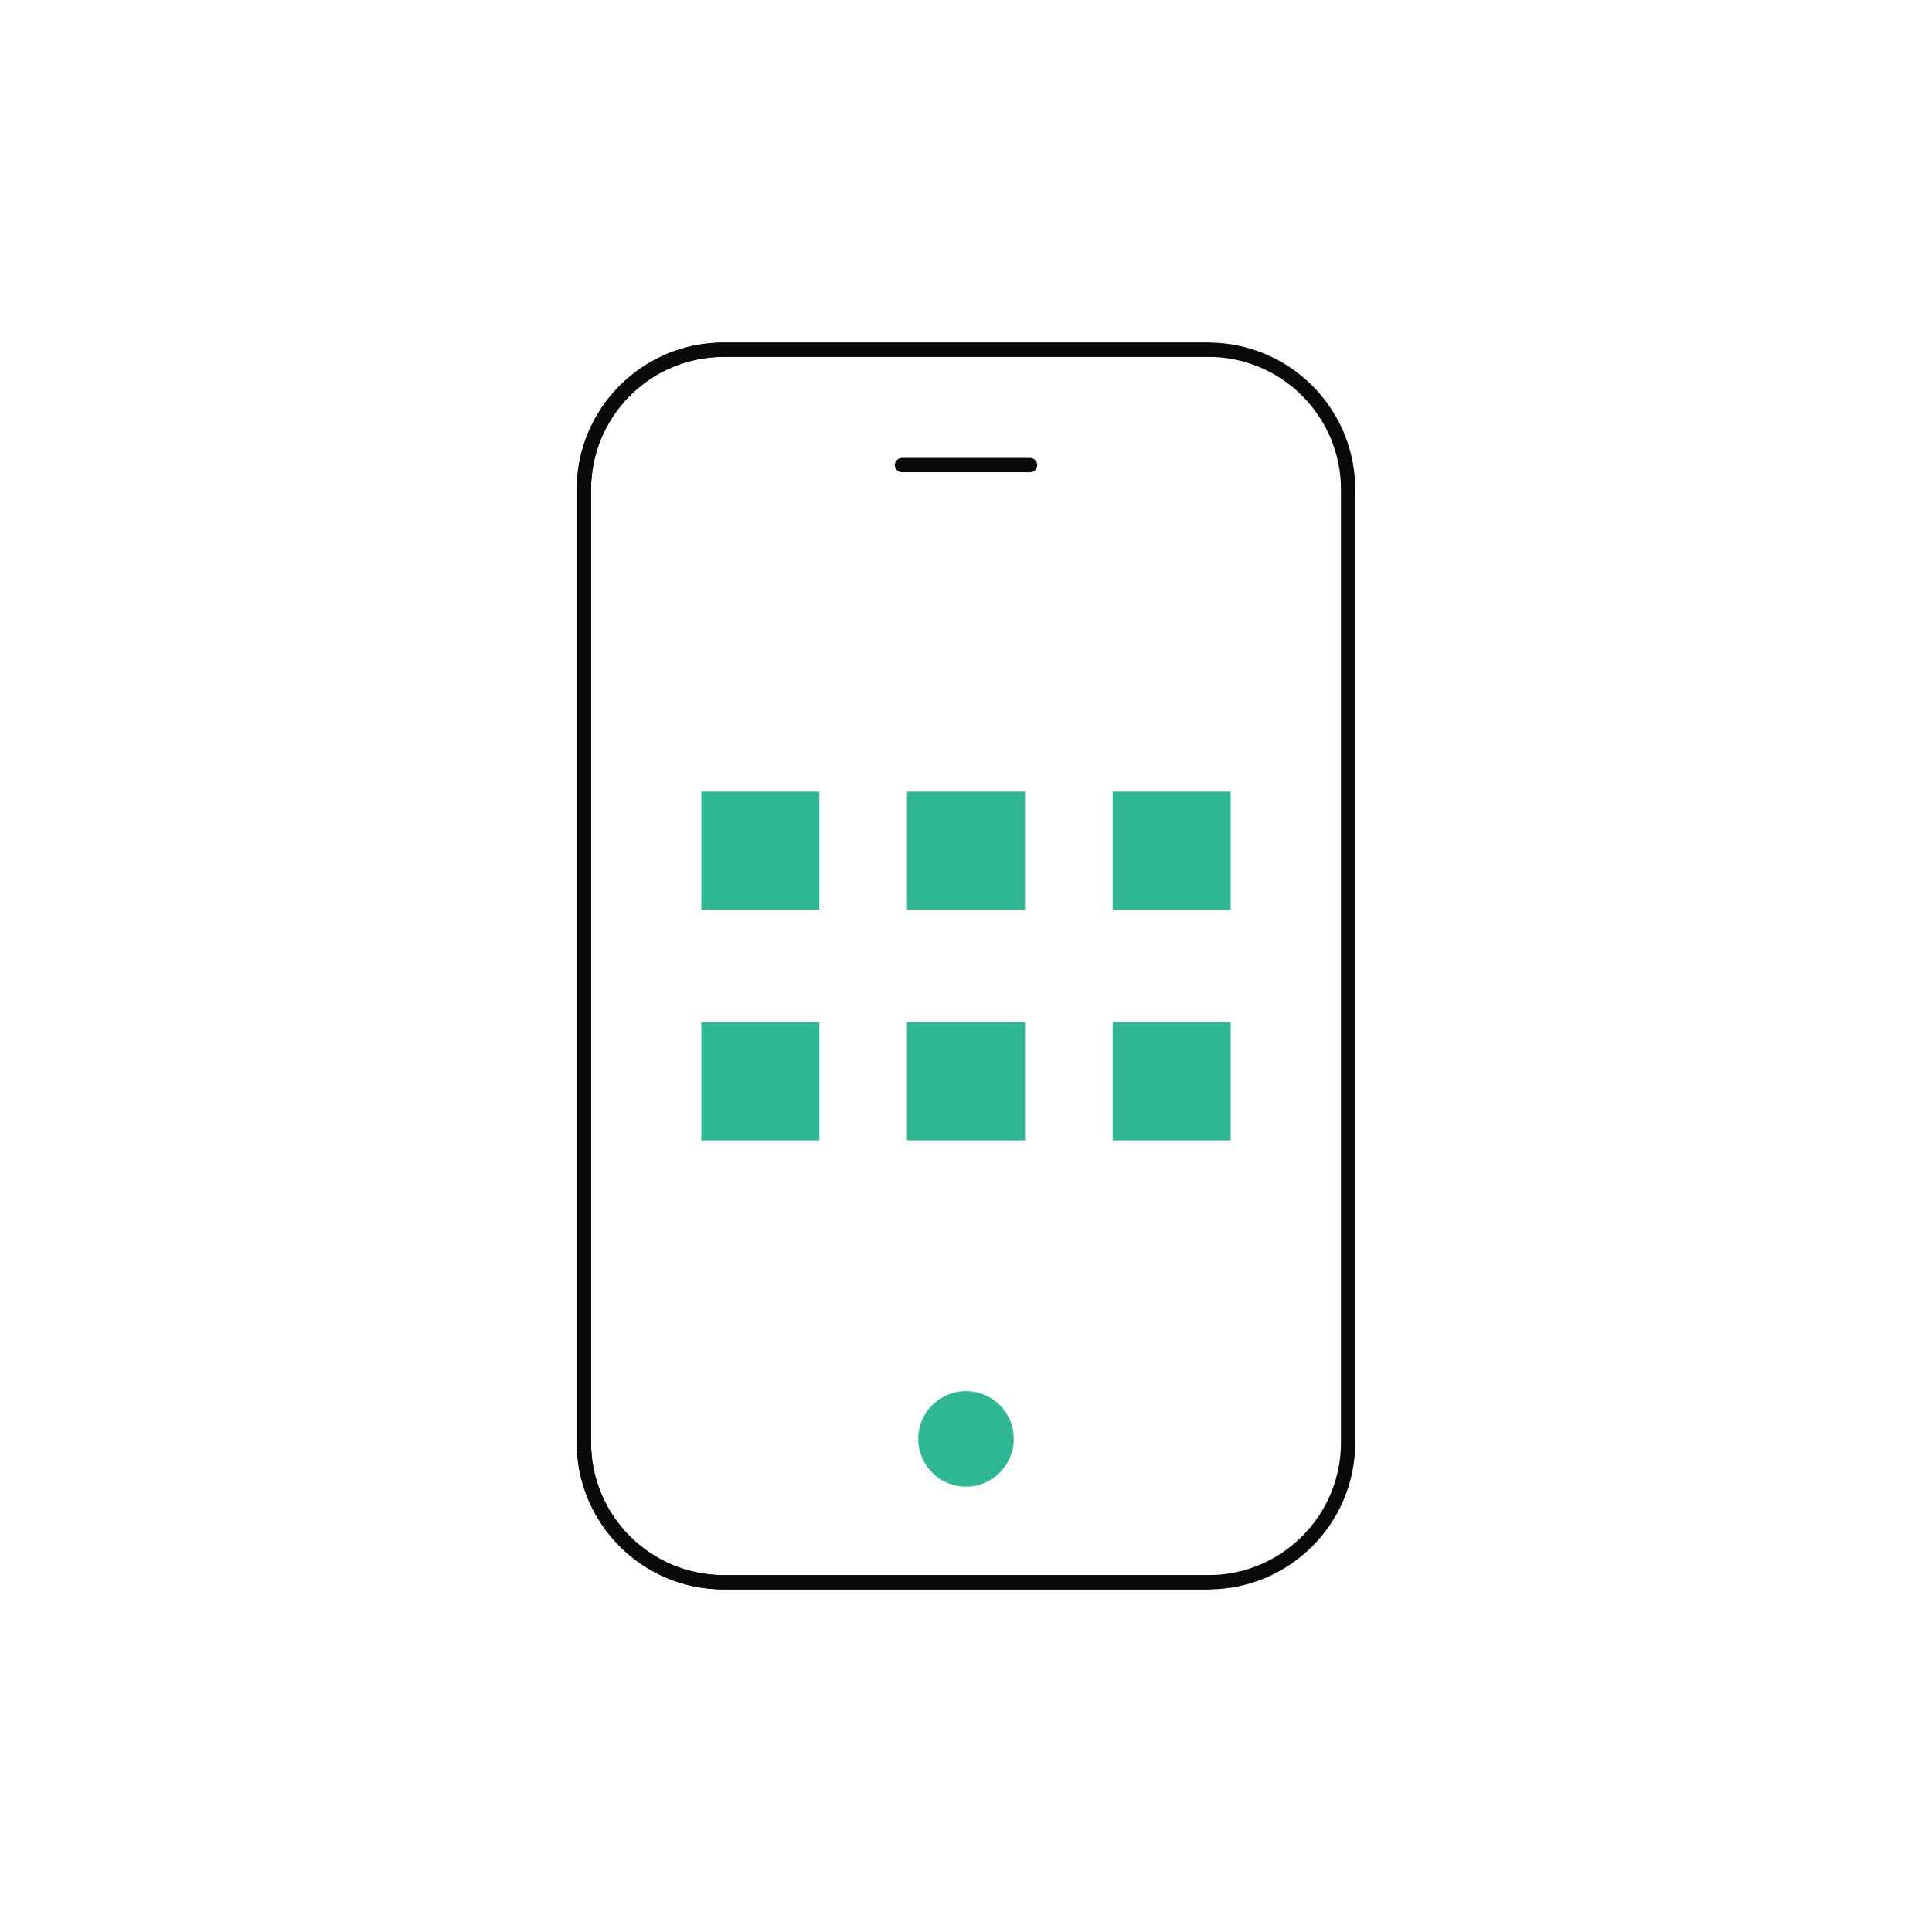 <svg xmlns="http://www.w3.org/2000/svg" viewBox="0 0 1080 1080" width="108px" height="108px" preserveAspectRatio="xMidYMid meet" style="width: 100%; height: 100%; transform: unset !important;"><defs><clipPath id="__lottie_element_233"><rect width="1080" height="1080" x="0" y="0"></rect></clipPath></defs><g clip-path="url(#__lottie_element_233)"><g transform="matrix(1,0,0,1,271.396,140.508)" opacity="1" style="display: block;"><g opacity="1" transform="matrix(1,0,0,1,268.604,399.492)"><path stroke-linecap="round" stroke-linejoin="round" fill-opacity="0" stroke="rgb(10,10,10)" stroke-opacity="1" stroke-width="8" d=" M213.604,-266.371 C213.604,-266.371 213.604,266.372 213.604,266.372 C213.604,309.516 178.627,344.492 135.483,344.492 C135.483,344.492 -135.482,344.492 -135.482,344.492 C-178.626,344.492 -213.604,309.517 -213.604,266.372 C-213.604,266.372 -213.604,-266.371 -213.604,-266.371 C-213.604,-309.515 -178.627,-344.491 -135.482,-344.491 C-135.482,-344.491 135.485,-344.491 135.485,-344.491 C178.628,-344.49 213.604,-309.515 213.604,-266.371z"></path></g><g opacity="1" transform="matrix(1,0,0,1,0,0)"><path stroke-linecap="round" stroke-linejoin="round" fill-opacity="0" stroke="rgb(10,10,10)" stroke-opacity="1" stroke-width="8" d=" M232.813,119.472 C232.813,119.472 304.395,119.472 304.395,119.472"></path></g><g opacity="1" transform="matrix(1,0,0,1,268.603,663.841)"><path fill="rgb(47,182,148)" fill-opacity="1" d=" M26.692,-0.018 C26.692,14.73 14.729,26.692 0.018,26.692 C-14.729,26.692 -26.692,14.73 -26.692,-0.018 C-26.692,-14.729 -14.729,-26.691 0.018,-26.691 C14.731,-26.692 26.692,-14.73 26.692,-0.018z"></path></g><g opacity="1" transform="matrix(1,0,0,1,268.603,335.052)"><path fill="rgb(47,182,148)" fill-opacity="1" d=" M-32.995,-33.036 C-32.995,-33.036 32.995,-33.036 32.995,-33.036 C32.995,-33.036 32.995,33.036 32.995,33.036 C32.995,33.036 -32.995,33.036 -32.995,33.036 C-32.995,33.036 -32.995,-33.036 -32.995,-33.036z"></path></g><g opacity="1" transform="matrix(1,0,0,1,153.644,463.932)"><path fill="rgb(47,182,148)" fill-opacity="1" d=" M-32.994,-33.036 C-32.994,-33.036 32.994,-33.036 32.994,-33.036 C32.994,-33.036 32.994,33.036 32.994,33.036 C32.994,33.036 -32.994,33.036 -32.994,33.036 C-32.994,33.036 -32.994,-33.036 -32.994,-33.036z"></path></g><g opacity="1" transform="matrix(1,0,0,1,383.563,463.932)"><path fill="rgb(47,182,148)" fill-opacity="1" d=" M-32.995,-33.036 C-32.995,-33.036 32.995,-33.036 32.995,-33.036 C32.995,-33.036 32.995,33.036 32.995,33.036 C32.995,33.036 -32.995,33.036 -32.995,33.036 C-32.995,33.036 -32.995,-33.036 -32.995,-33.036z"></path></g></g><g transform="matrix(1,0,0,1,271.397,140.509)" opacity="1" style="display: block;"><g opacity="1" transform="matrix(1,0,0,1,229.543,399.491)"><path stroke-linecap="round" stroke-linejoin="round" fill-opacity="0" stroke="rgb(10,10,10)" stroke-opacity="1" stroke-width="8" d=" M174.543,344.491 C174.543,344.491 -96.423,344.491 -96.423,344.491 C-139.567,344.491 -174.543,309.515 -174.543,266.371 C-174.543,266.371 -174.543,-266.371 -174.543,-266.371 C-174.543,-309.515 -139.568,-344.491 -96.423,-344.491 C-96.423,-344.491 174.543,-344.491 174.543,-344.491"></path></g></g><g transform="matrix(1,0,0,1,621.715,442.274)" opacity="1" style="display: block;"><g opacity="1" transform="matrix(1,0,0,1,33.245,33.286)"><path fill="rgb(47,182,148)" fill-opacity="1" d=" M-32.995,-33.036 C-32.995,-33.036 32.995,-33.036 32.995,-33.036 C32.995,-33.036 32.995,33.036 32.995,33.036 C32.995,33.036 -32.995,33.036 -32.995,33.036 C-32.995,33.036 -32.995,-33.036 -32.995,-33.036z"></path></g></g><g transform="matrix(1,0,0,1,506.755,571.154)" opacity="1" style="display: block;"><g opacity="1" transform="matrix(1,0,0,1,33.245,33.286)"><path fill="rgb(47,182,148)" fill-opacity="1" d=" M-32.995,-33.036 C-32.995,-33.036 32.995,-33.036 32.995,-33.036 C32.995,-33.036 32.995,33.036 32.995,33.036 C32.995,33.036 -32.995,33.036 -32.995,33.036 C-32.995,33.036 -32.995,-33.036 -32.995,-33.036z"></path></g></g><g transform="matrix(1,0,0,1,391.796,442.274)" opacity="1" style="display: block;"><g opacity="1" transform="matrix(1,0,0,1,33.244,33.286)"><path fill="rgb(47,182,148)" fill-opacity="1" d=" M-32.994,-33.036 C-32.994,-33.036 32.994,-33.036 32.994,-33.036 C32.994,-33.036 32.994,33.036 32.994,33.036 C32.994,33.036 -32.994,33.036 -32.994,33.036 C-32.994,33.036 -32.994,-33.036 -32.994,-33.036z"></path></g></g></g></svg>